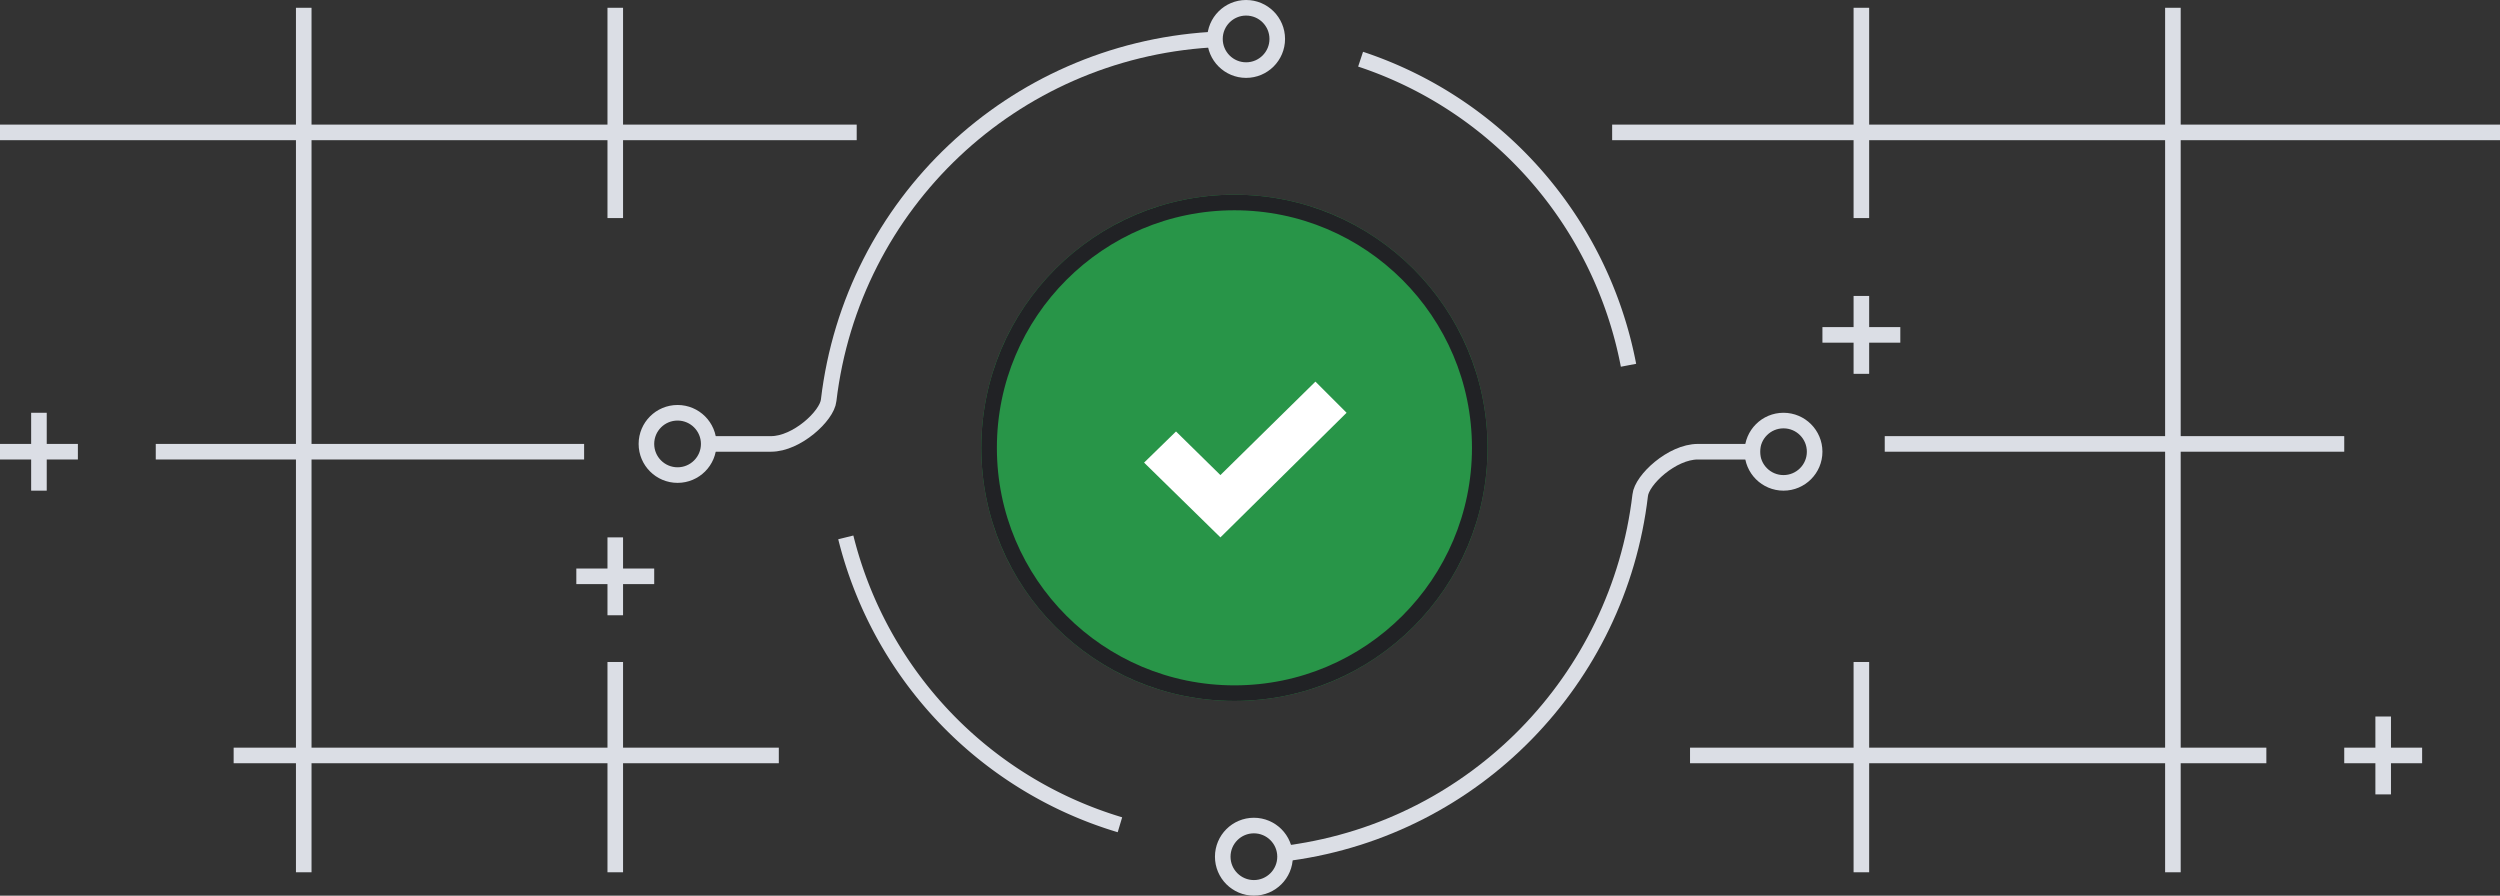<svg version="1.1" id="Layer_1" xmlns="http://www.w3.org/2000/svg" x="0" y="0" viewBox="0 0 321 115" xml:space="preserve"><rect x="0" y="0" width="321" height="115" fill="#333333" stroke="none"/><style>.st1{stroke:#dbdee5;stroke-width:2}.st1,.st5{fill:none}</style><g id="images" transform="translate(-578 -683)"><path id="Прямоугольник_538_копия_4" d="M856 795v-14h-38v14h-2v-14h-21v-2h21v-11h2v11h38v-38h-36v-2h36v-38h-38v10h-2v-10h-31v-2h31v-15h2v15h38v-15h2v15h41v2h-41v38h21v2h-21v38h11v2h-11v14h-2zm-200 0v-14h-38v14h-2v-14h-8v-2h8v-37h-18v-2h18v-39h-38v-2h38v-15h2v15h38v-15h2v15h30v2h-30v10h-2v-10h-38v39h35v2h-35v37h38v-11h2v11h20v2h-20v14h-2zm227-10v-4h-4v-2h4v-4h2v4h4v2h-4v4h-2zm-227-23v-4h-4v-2h4v-4h2v4h4v2h-4v4h-2zm-74-16v-4h-4v-2h4v-4h2v4h4v2h-4v4h-2zm234-15v-4h-4v-2h4v-4h2v4h4v2h-4v4h-2z" fill="#dbdee5"/><g id="Группа_4"><path id="Эллипс_2047_копия_5" class="st1" d="M743.7 792.5c23.7-3.3 42.1-22.2 44.9-45.9.2-2 4.1-5.6 7.4-5.6h8"/><path id="Эллипс_2047_копия_6" class="st1" d="M733.4 688.1c-25.4 1.6-46 21-49 46.3-.2 2-4.1 5.6-7.4 5.6h-8"/><g id="Эллипс_2047_копия_3" transform="translate(704 708)"><circle cx="32.5" cy="32.5" r="32.5" fill="#289548"/><circle cx="32.5" cy="32.5" r="31.5" fill="none" stroke="#212225" stroke-width="2"/></g><path id="check_копия_6" d="M746.9 732l-12.2 12-5.7-5.6-4.1 4 9.8 9.6 16.2-16-4-4z" fill="#fff"/><g id="Эллипс_2050_копия" transform="translate(733 683)"><circle class="st5" cx="5" cy="5" r="5"/><circle class="st1" cx="5" cy="5" r="4"/></g><g id="Эллипс_2050_копия_2" transform="translate(734 788)"><circle class="st5" cx="5" cy="5" r="5"/><circle class="st1" cx="5" cy="5" r="4"/></g><g id="Эллипс_2050_копия_3" transform="translate(660 735)"><circle class="st5" cx="5" cy="5" r="5"/><circle class="st1" cx="5" cy="5" r="4"/></g><g id="Эллипс_2050_копия_4" transform="translate(802 736)"><circle class="st5" cx="5" cy="5" r="5"/><circle class="st1" cx="5" cy="5" r="4"/></g><path id="Эллипс_2047_копия_4" d="M721.8 788.9a51.45 51.45 0 01-35.2-36.9m66.1-61.4c17.8 5.9 30.9 21 34.4 39.3" fill="none" stroke="#dcdfe6" stroke-width="2"/></g></g></svg>